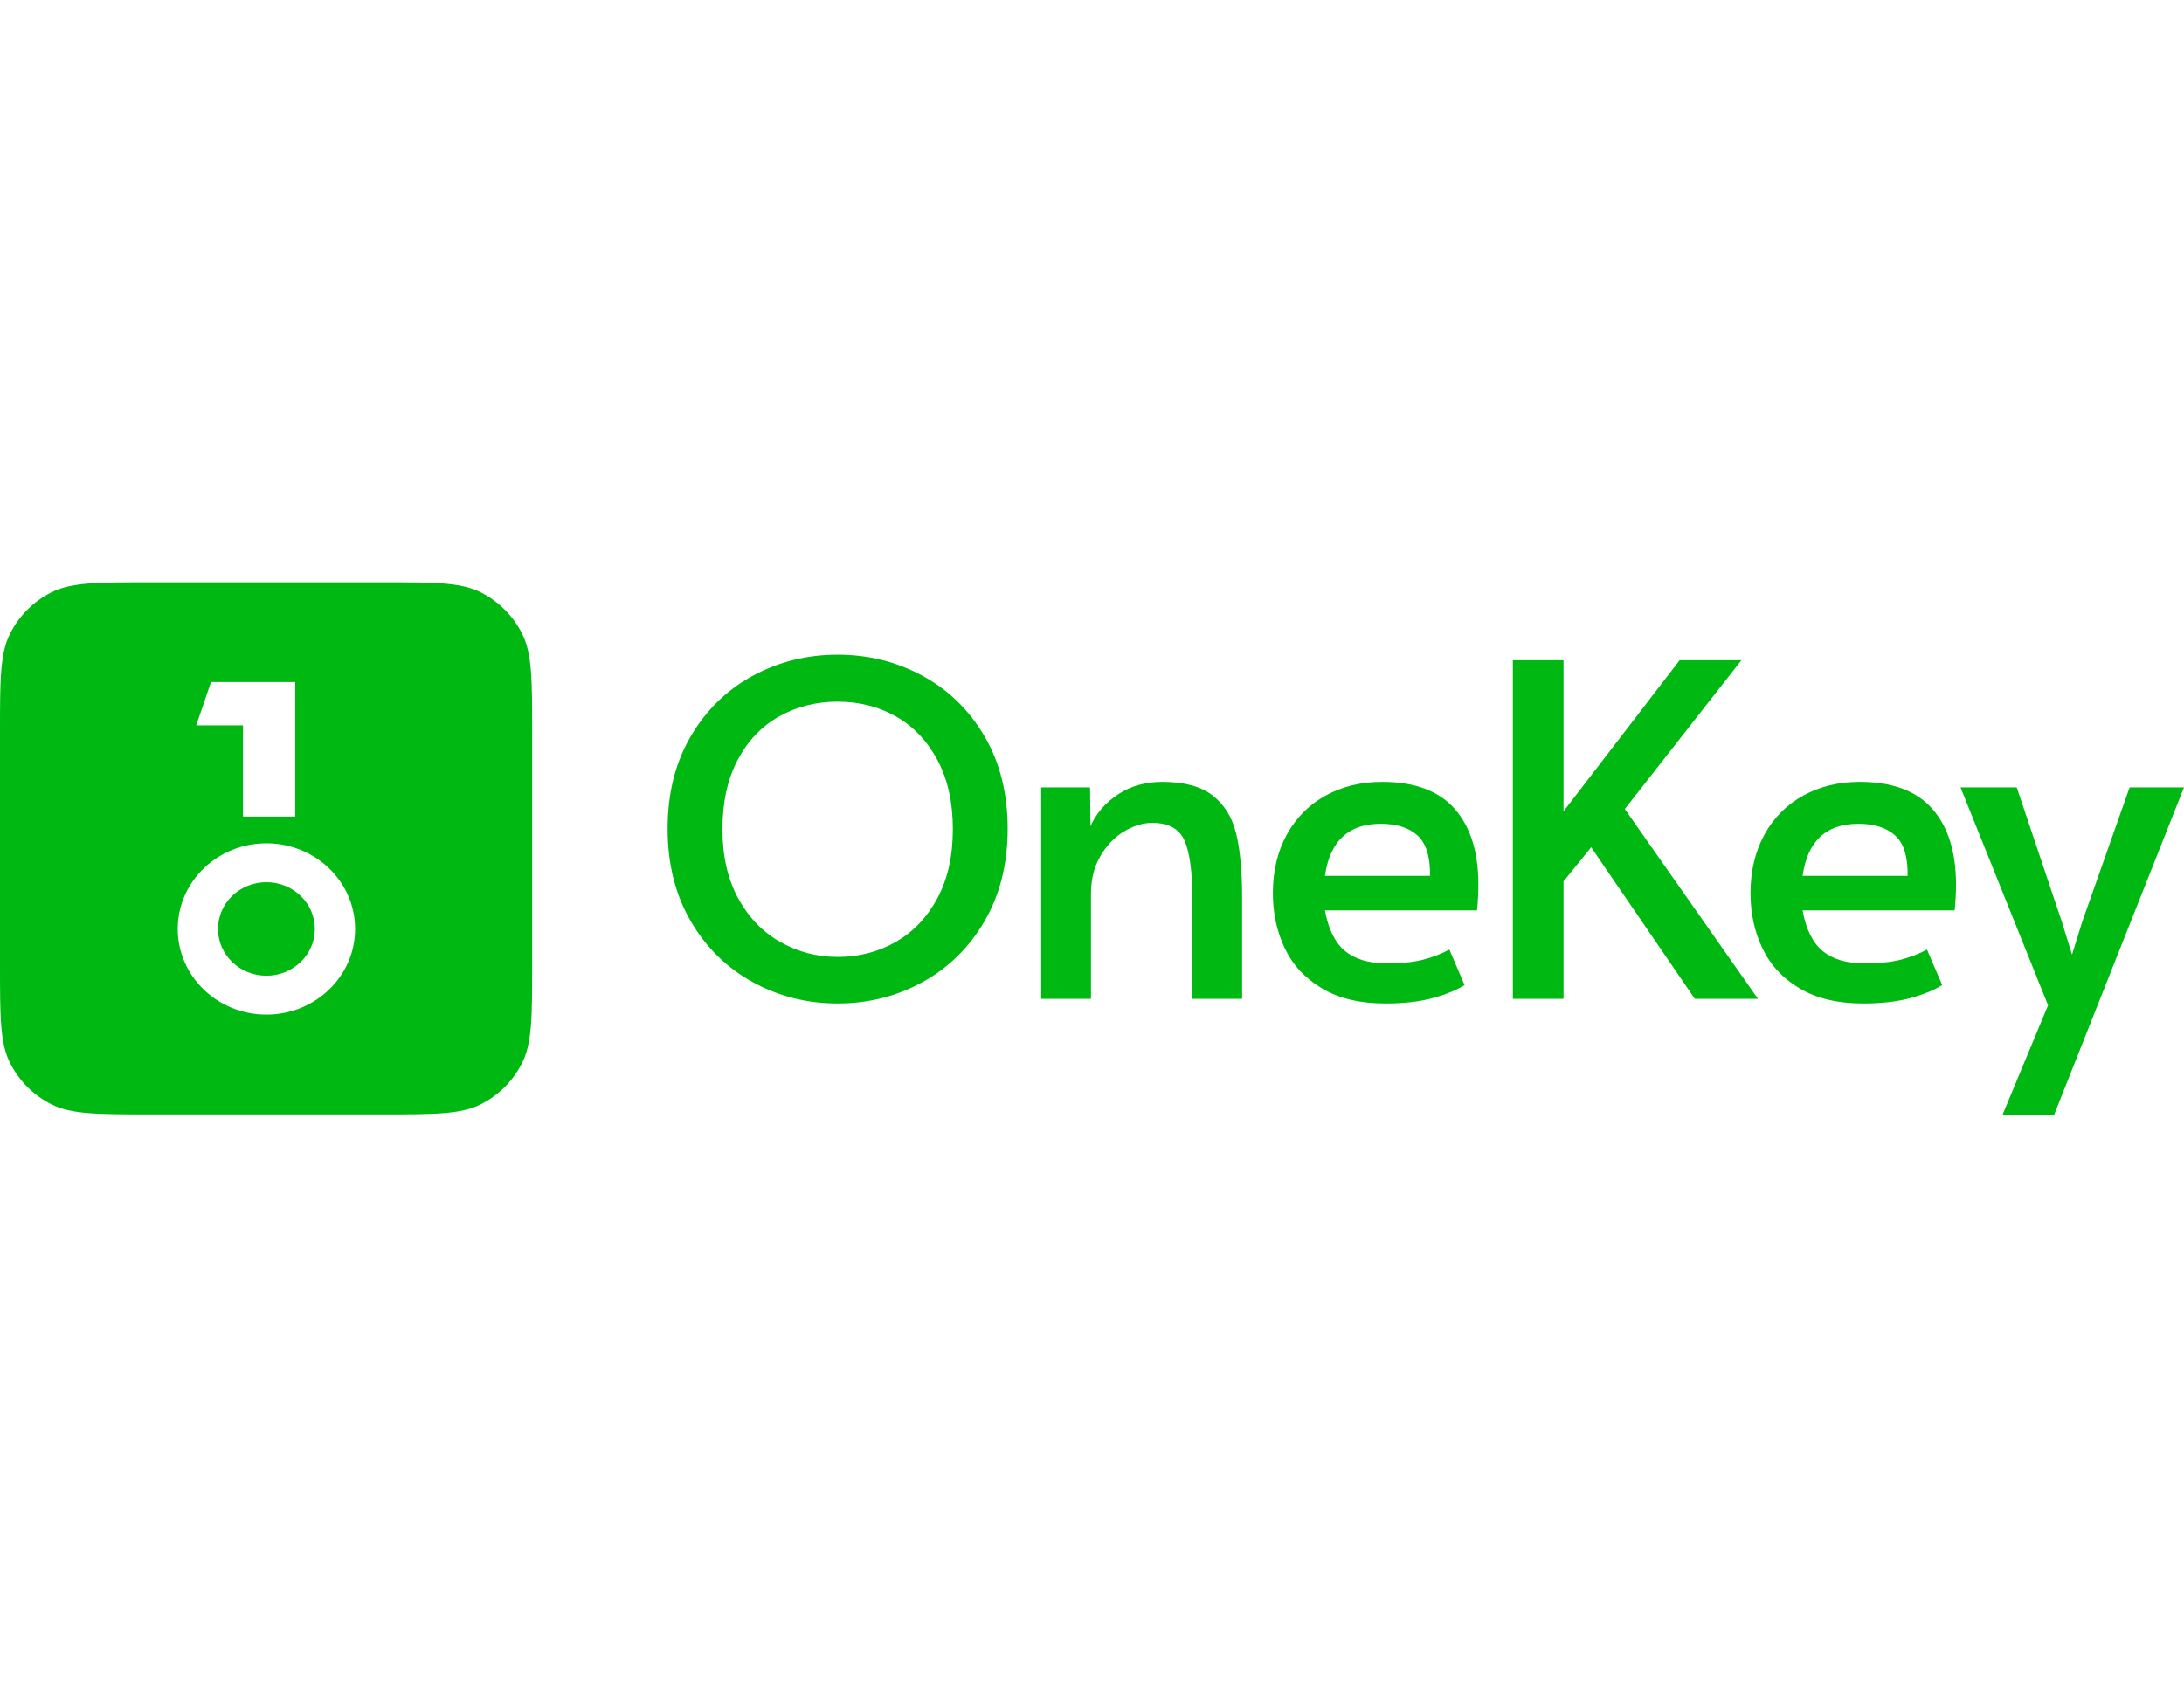 <svg width="360" height="280" viewBox="0 0 360 280" fill="none" xmlns="http://www.w3.org/2000/svg">
<path fill-rule="evenodd" clip-rule="evenodd" d="M0 120.67C0 112.035 0 107.717 1.681 104.419C3.159 101.518 5.518 99.159 8.419 97.68C11.717 96 16.035 96 24.67 96H63.046C71.681 96 75.999 96 79.297 97.68C82.198 99.159 84.557 101.518 86.035 104.419C87.716 107.717 87.716 112.035 87.716 120.67V159.046C87.716 167.681 87.716 171.999 86.035 175.297C84.557 178.198 82.198 180.557 79.297 182.035C75.999 183.716 71.681 183.716 63.046 183.716H24.67C16.035 183.716 11.717 183.716 8.419 182.035C5.518 180.557 3.159 178.198 1.681 175.297C0 171.999 0 167.681 0 159.046V120.67ZM43.915 139.027C51.989 139.027 58.534 145.349 58.534 153.148C58.534 160.947 51.989 167.269 43.915 167.269C35.841 167.269 29.296 160.947 29.296 153.148C29.296 145.349 35.841 139.027 43.915 139.027ZM43.915 145.438C39.507 145.438 35.933 148.89 35.933 153.148C35.933 157.406 39.507 160.858 43.915 160.858C48.324 160.858 51.897 157.406 51.897 153.148C51.897 148.89 48.324 145.438 43.915 145.438ZM48.668 112.447V134.624H40.058V119.586H32.345L34.781 112.447H48.668ZM124.059 161.9C128.338 164.255 133.009 165.432 138.073 165.432C143.136 165.432 147.808 164.255 152.086 161.9C156.365 159.546 159.771 156.191 162.302 151.836C164.834 147.481 166.1 142.418 166.1 136.645C166.1 130.822 164.834 125.746 162.302 121.416C159.771 117.087 156.365 113.757 152.086 111.428C147.808 109.099 143.136 107.934 138.073 107.934C133.009 107.934 128.338 109.099 124.059 111.428C119.78 113.757 116.375 117.087 113.843 121.416C111.311 125.746 110.045 130.822 110.045 136.645C110.045 142.418 111.311 147.481 113.843 151.836C116.375 156.191 119.78 159.546 124.059 161.9ZM147.643 155.292C144.757 156.938 141.566 157.761 138.072 157.761C134.68 157.761 131.528 156.938 128.616 155.292C125.704 153.647 123.388 151.241 121.666 148.077C119.944 144.912 119.084 141.127 119.084 136.721C119.084 132.265 119.919 128.455 121.59 125.29C123.261 122.125 125.54 119.733 128.426 118.112C131.312 116.492 134.528 115.682 138.072 115.682C141.617 115.682 144.82 116.492 147.681 118.112C150.542 119.733 152.82 122.125 154.517 125.29C156.213 128.455 157.061 132.265 157.061 136.721C157.061 141.127 156.213 144.912 154.517 148.077C152.82 151.241 150.529 153.647 147.643 155.292ZM171.627 129.81H179.678L179.754 136.19C180.716 134.063 182.235 132.316 184.312 130.949C186.388 129.582 188.818 128.898 191.603 128.898C195.198 128.898 197.958 129.645 199.882 131.139C201.807 132.633 203.098 134.721 203.756 137.405C204.414 140.089 204.744 143.583 204.744 147.887V164.673H196.54V148.115C196.54 143.71 196.11 140.532 195.249 138.583C194.388 136.633 192.616 135.658 189.932 135.658C188.413 135.658 186.869 136.127 185.299 137.063C183.729 138 182.425 139.355 181.387 141.127C180.349 142.899 179.83 144.975 179.83 147.355V164.673H171.627V129.81ZM217.942 162.964C220.727 164.61 224.195 165.433 228.347 165.433C231.436 165.433 234.069 165.129 236.247 164.521C238.424 163.914 240.146 163.205 241.412 162.395L238.905 156.546C237.589 157.255 236.146 157.812 234.576 158.217C233.006 158.622 231.006 158.825 228.575 158.825C225.638 158.825 223.347 158.141 221.701 156.774C220.056 155.407 218.954 153.179 218.397 150.09H243.463C243.615 148.621 243.69 147.203 243.69 145.836C243.69 140.469 242.387 136.304 239.779 133.342C237.171 130.379 233.183 128.898 227.816 128.898C224.372 128.898 221.284 129.645 218.549 131.139C215.815 132.633 213.675 134.772 212.131 137.557C210.587 140.342 209.814 143.583 209.814 147.279C209.814 150.571 210.473 153.596 211.789 156.356C213.106 159.116 215.157 161.319 217.942 162.964ZM235.715 144.393C235.766 141.253 235.082 139.038 233.664 137.747C232.247 136.456 230.221 135.81 227.588 135.81C222.271 135.81 219.208 138.671 218.397 144.393H235.715ZM257.724 145.304L262.281 139.684L279.371 164.673H289.777L267.826 133.379L287.043 108.846H276.865L257.724 133.759V108.846H249.369V164.673H257.724V145.304ZM307.077 165.433C302.925 165.433 299.456 164.61 296.671 162.964C293.886 161.319 291.835 159.116 290.519 156.356C289.202 153.596 288.544 150.571 288.544 147.279C288.544 143.583 289.316 140.342 290.861 137.557C292.405 134.772 294.544 132.633 297.279 131.139C300.013 129.645 303.102 128.898 306.545 128.898C311.913 128.898 315.901 130.379 318.508 133.342C321.116 136.304 322.42 140.469 322.42 145.836C322.42 147.203 322.344 148.621 322.192 150.09H297.127C297.684 153.179 298.785 155.407 300.431 156.774C302.077 158.141 304.368 158.825 307.305 158.825C309.736 158.825 311.736 158.622 313.306 158.217C314.875 157.812 316.318 157.255 317.635 156.546L320.142 162.395C318.876 163.205 317.154 163.914 314.977 164.521C312.799 165.129 310.166 165.433 307.077 165.433ZM312.394 137.747C313.812 139.038 314.495 141.253 314.445 144.393H297.127C297.937 138.671 301 135.81 306.317 135.81C308.951 135.81 310.976 136.456 312.394 137.747ZM337.593 165.736L323.162 129.809H332.428L339.872 151.988L341.543 157.381L343.214 151.988L351.037 129.809H360L338.581 183.814H330.074L337.593 165.736Z" fill="#00B812"/>
</svg>
